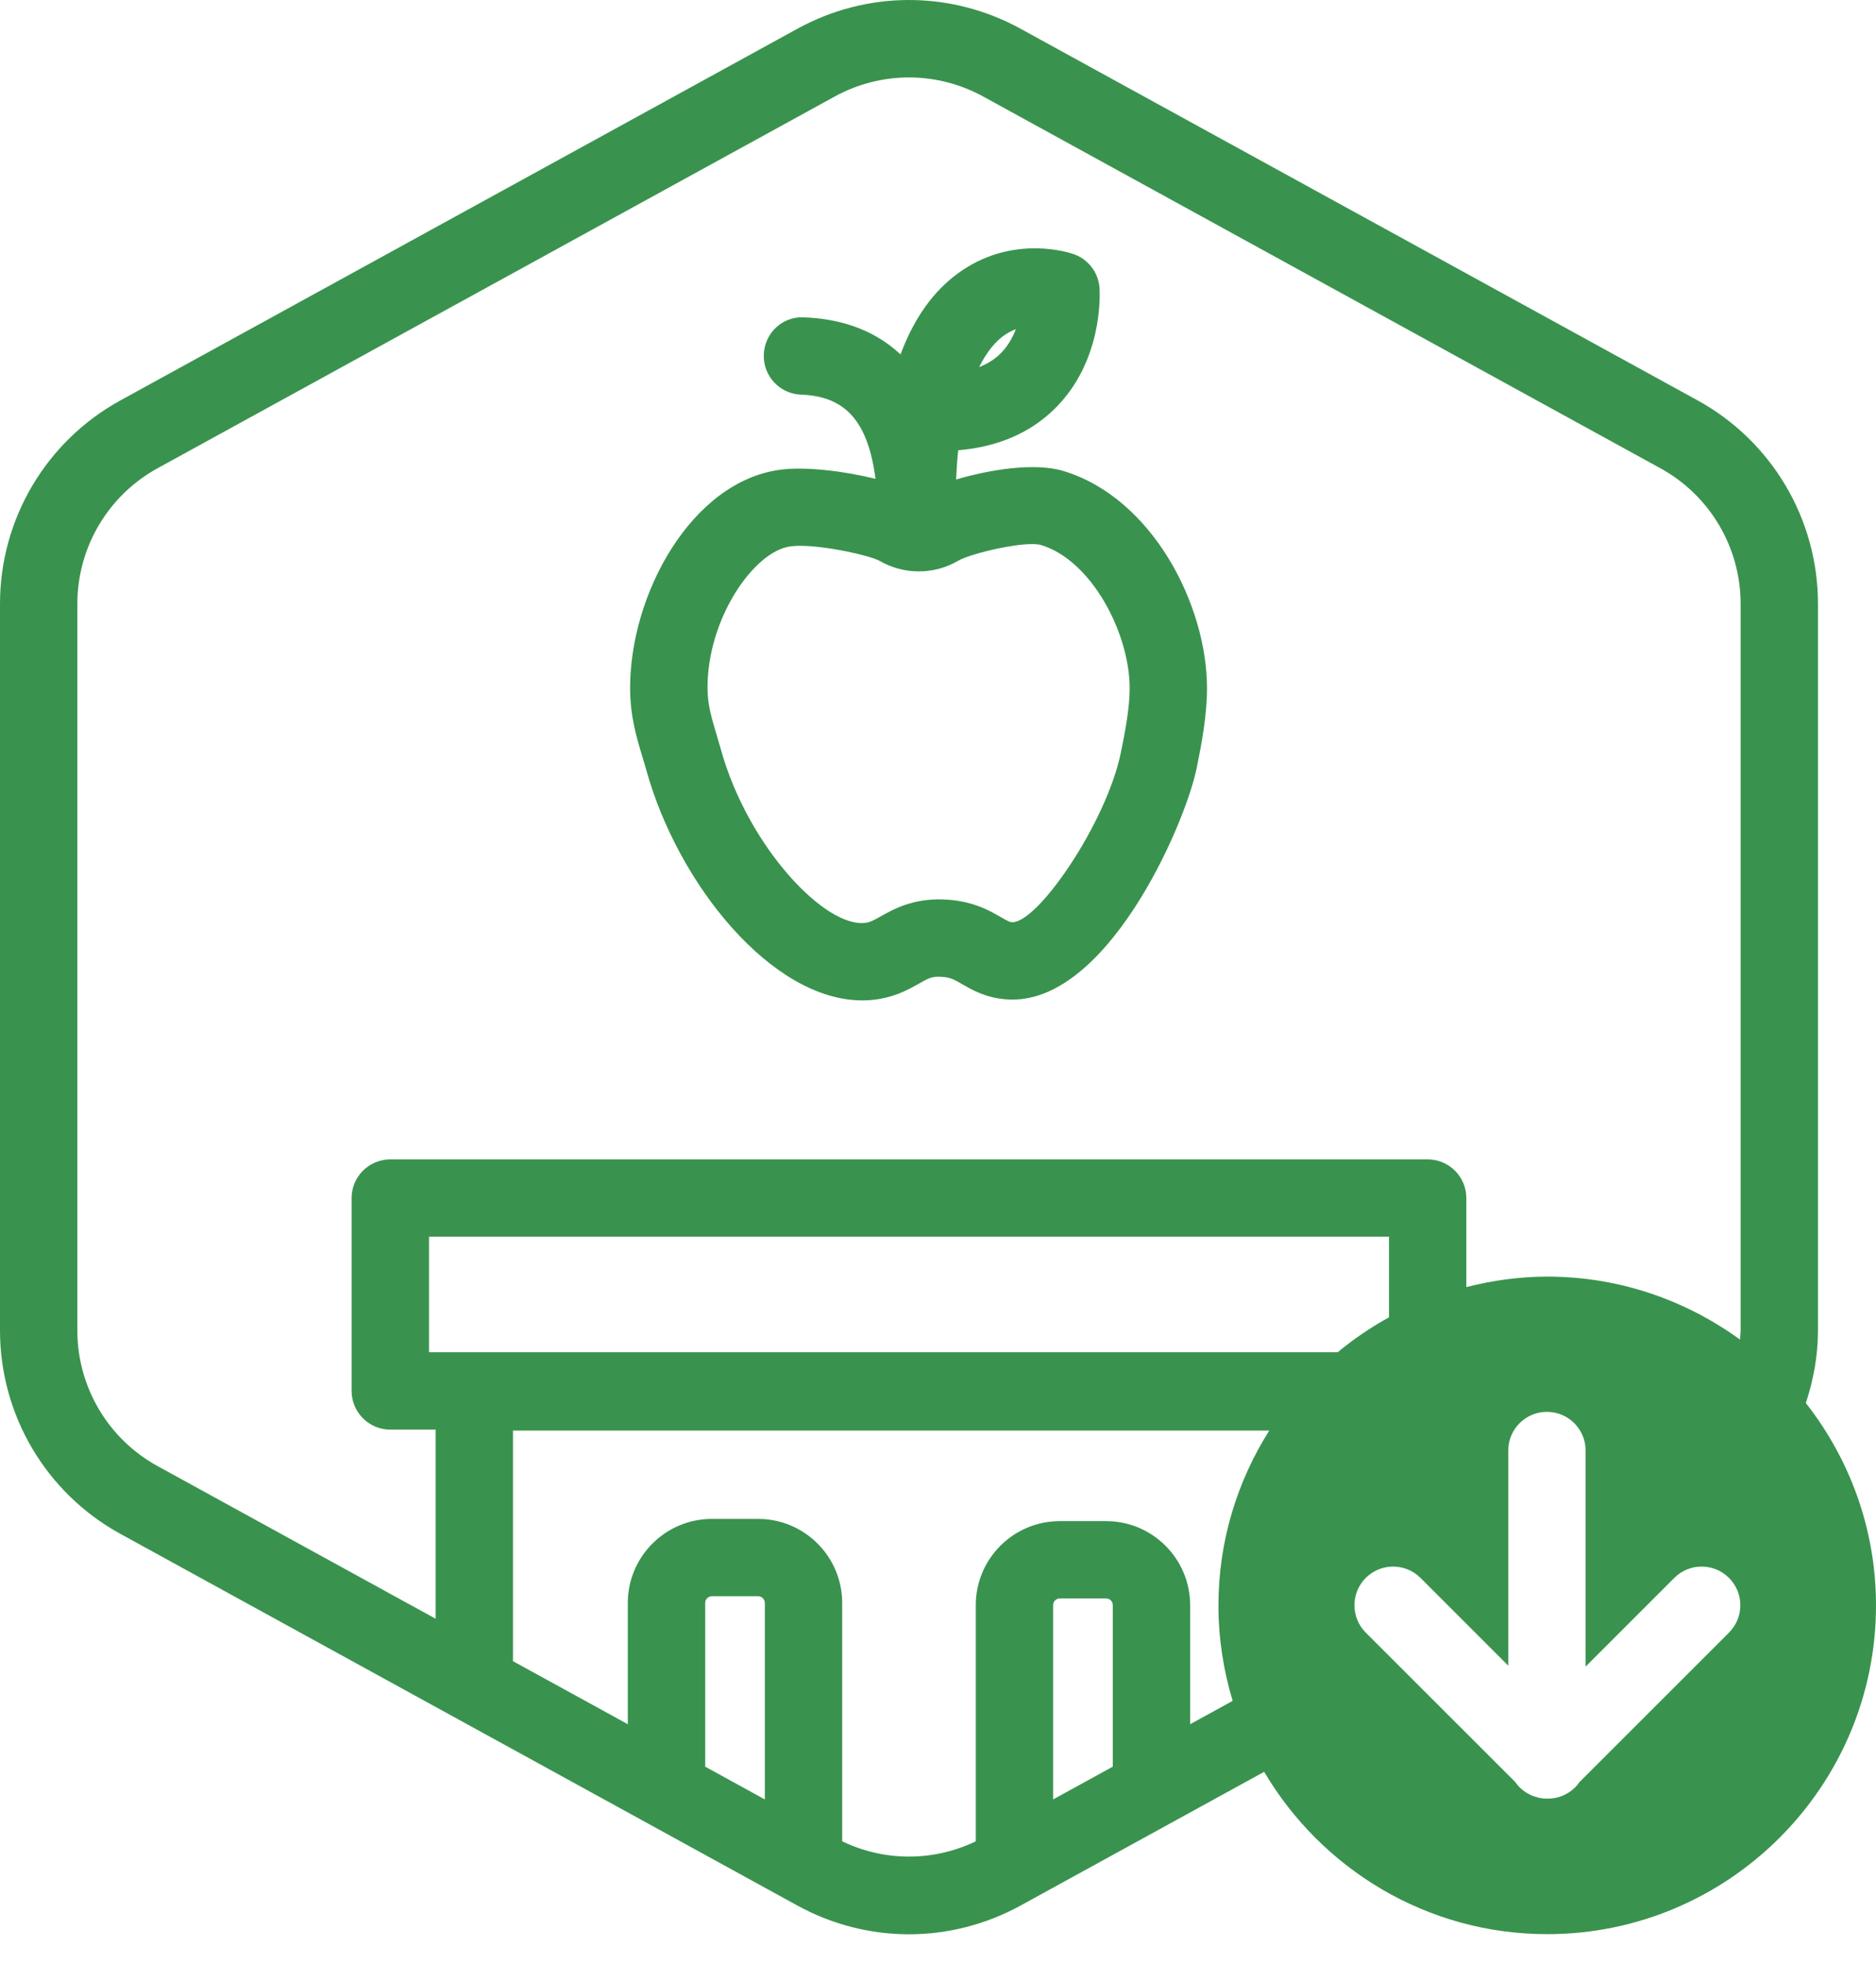<svg width="43" height="45" viewBox="0 0 43 45" fill="none" xmlns="http://www.w3.org/2000/svg">
<path d="M14.816 17.658C15.542 20.27 17.692 22.931 19.765 22.931C19.899 22.931 20.032 22.92 20.165 22.897C20.564 22.827 20.852 22.666 21.061 22.548C21.274 22.427 21.356 22.38 21.55 22.389C21.771 22.395 21.867 22.451 22.058 22.561C22.29 22.695 22.607 22.877 23.08 22.908C25.344 23.068 27.158 18.931 27.43 17.602C27.544 17.041 27.666 16.39 27.666 15.777C27.666 13.86 26.408 11.411 24.375 10.796C23.712 10.596 22.683 10.765 21.915 10.991C21.926 10.752 21.941 10.527 21.963 10.321C22.859 10.245 23.594 9.932 24.157 9.387C25.27 8.308 25.213 6.78 25.203 6.609C25.18 6.233 24.923 5.918 24.573 5.813C24.337 5.739 23.135 5.422 21.98 6.249C21.397 6.667 20.95 7.293 20.641 8.124C19.983 7.506 19.164 7.301 18.424 7.274C17.928 7.249 17.524 7.64 17.507 8.129C17.49 8.618 17.872 9.029 18.362 9.046C19.375 9.082 19.893 9.652 20.068 10.975C19.349 10.798 18.463 10.69 17.884 10.767C15.846 11.038 14.435 13.628 14.443 15.781C14.445 16.417 14.587 16.889 14.724 17.346C14.755 17.446 14.786 17.55 14.816 17.658L14.816 17.658ZM22.994 7.703C23.091 7.632 23.189 7.58 23.285 7.544C23.208 7.746 23.091 7.952 22.915 8.121C22.785 8.244 22.628 8.342 22.443 8.414C22.631 8.036 22.834 7.822 22.994 7.703L22.994 7.703ZM18.118 12.524C18.183 12.515 18.256 12.511 18.337 12.511C18.938 12.511 19.924 12.729 20.16 12.855C20.715 13.178 21.405 13.178 21.959 12.855C22.276 12.673 23.518 12.39 23.862 12.493C25.024 12.845 25.893 14.517 25.893 15.777C25.893 16.225 25.79 16.771 25.692 17.247C25.364 18.856 23.781 21.169 23.194 21.138C23.143 21.134 23.106 21.117 22.944 21.024C22.675 20.869 22.27 20.635 21.601 20.616C20.919 20.596 20.478 20.84 20.19 21.003C20.035 21.09 19.957 21.132 19.863 21.149C18.94 21.308 17.145 19.416 16.525 17.183C16.491 17.063 16.457 16.948 16.423 16.835C16.309 16.454 16.219 16.153 16.217 15.774C16.21 14.189 17.275 12.636 18.118 12.524L18.118 12.524Z" fill="#39934E"/>
<path d="M41.392 32.16C41.567 31.63 41.67 31.072 41.67 30.497V13.841C41.67 11.899 40.612 10.112 38.91 9.177L23.395 0.66C21.792 -0.22 19.878 -0.22 18.275 0.66L2.76 9.178C1.057 10.112 0 11.899 0 13.841V30.496C0 32.438 1.057 34.225 2.76 35.159L18.275 43.677C19.076 44.117 19.956 44.337 20.835 44.337C21.714 44.337 22.594 44.117 23.395 43.677L28.976 40.613C30.288 42.835 32.702 44.334 35.464 44.334C39.619 44.334 43 40.953 43 36.797C43 35.048 42.396 33.441 41.392 32.16H41.392ZM17.531 41.246L16.164 40.495V36.742C16.164 36.658 16.232 36.589 16.317 36.589H17.379C17.462 36.589 17.531 36.657 17.531 36.742L17.531 41.246ZM25.506 39.233V40.495L24.139 41.246V36.792C24.139 36.708 24.207 36.639 24.291 36.639H25.354C25.438 36.639 25.506 36.708 25.506 36.792L25.506 39.233ZM27.928 36.798C27.928 37.559 28.044 38.293 28.254 38.987L27.279 39.522V36.792C27.279 35.73 26.416 34.867 25.354 34.867H24.291C23.229 34.867 22.366 35.73 22.366 36.792V42.206C21.393 42.673 20.277 42.673 19.304 42.206V36.742C19.304 35.68 18.44 34.816 17.378 34.816H16.316C15.255 34.816 14.39 35.68 14.39 36.742V39.522L11.758 38.077L11.758 32.791H29.093C28.359 33.953 27.928 35.325 27.928 36.798L27.928 36.798ZM9.833 30.995V28.347H31.838V30.195C31.42 30.425 31.026 30.693 30.662 30.995H9.833ZM39.631 37.422L36.2 40.852C36.172 40.893 36.142 40.932 36.105 40.968C35.932 41.141 35.706 41.228 35.478 41.228C35.475 41.228 35.471 41.227 35.468 41.227C35.464 41.227 35.461 41.228 35.457 41.228C35.399 41.228 35.341 41.221 35.283 41.21C35.257 41.205 35.233 41.195 35.207 41.188C35.177 41.179 35.147 41.172 35.118 41.16C35.088 41.148 35.06 41.131 35.031 41.115C35.01 41.103 34.987 41.093 34.966 41.079C34.873 41.017 34.793 40.938 34.73 40.846L31.305 37.422C30.959 37.076 30.959 36.515 31.305 36.168C31.652 35.822 32.213 35.822 32.559 36.168L34.571 38.18L34.571 33.248C34.571 32.759 34.968 32.362 35.457 32.362C35.947 32.362 36.344 32.759 36.344 33.248V38.201L38.377 36.168C38.723 35.822 39.284 35.822 39.63 36.168C39.977 36.514 39.977 37.075 39.631 37.421L39.631 37.422ZM39.897 30.497C39.897 30.567 39.886 30.636 39.883 30.706C38.64 29.802 37.115 29.262 35.464 29.262C34.823 29.262 34.205 29.351 33.61 29.502V27.461C33.61 26.972 33.213 26.575 32.724 26.575H8.946C8.457 26.575 8.059 26.972 8.059 27.461V31.883C8.059 32.372 8.457 32.769 8.946 32.769H9.985V37.104L3.613 33.606C2.478 32.983 1.773 31.792 1.773 30.497V13.841C1.773 12.547 2.478 11.355 3.613 10.732L19.128 2.215C19.662 1.921 20.249 1.775 20.835 1.775C21.421 1.775 22.007 1.922 22.541 2.215L38.057 10.733C39.192 11.355 39.897 12.547 39.897 13.841L39.897 30.497Z" fill="#39934E"/>
</svg>
